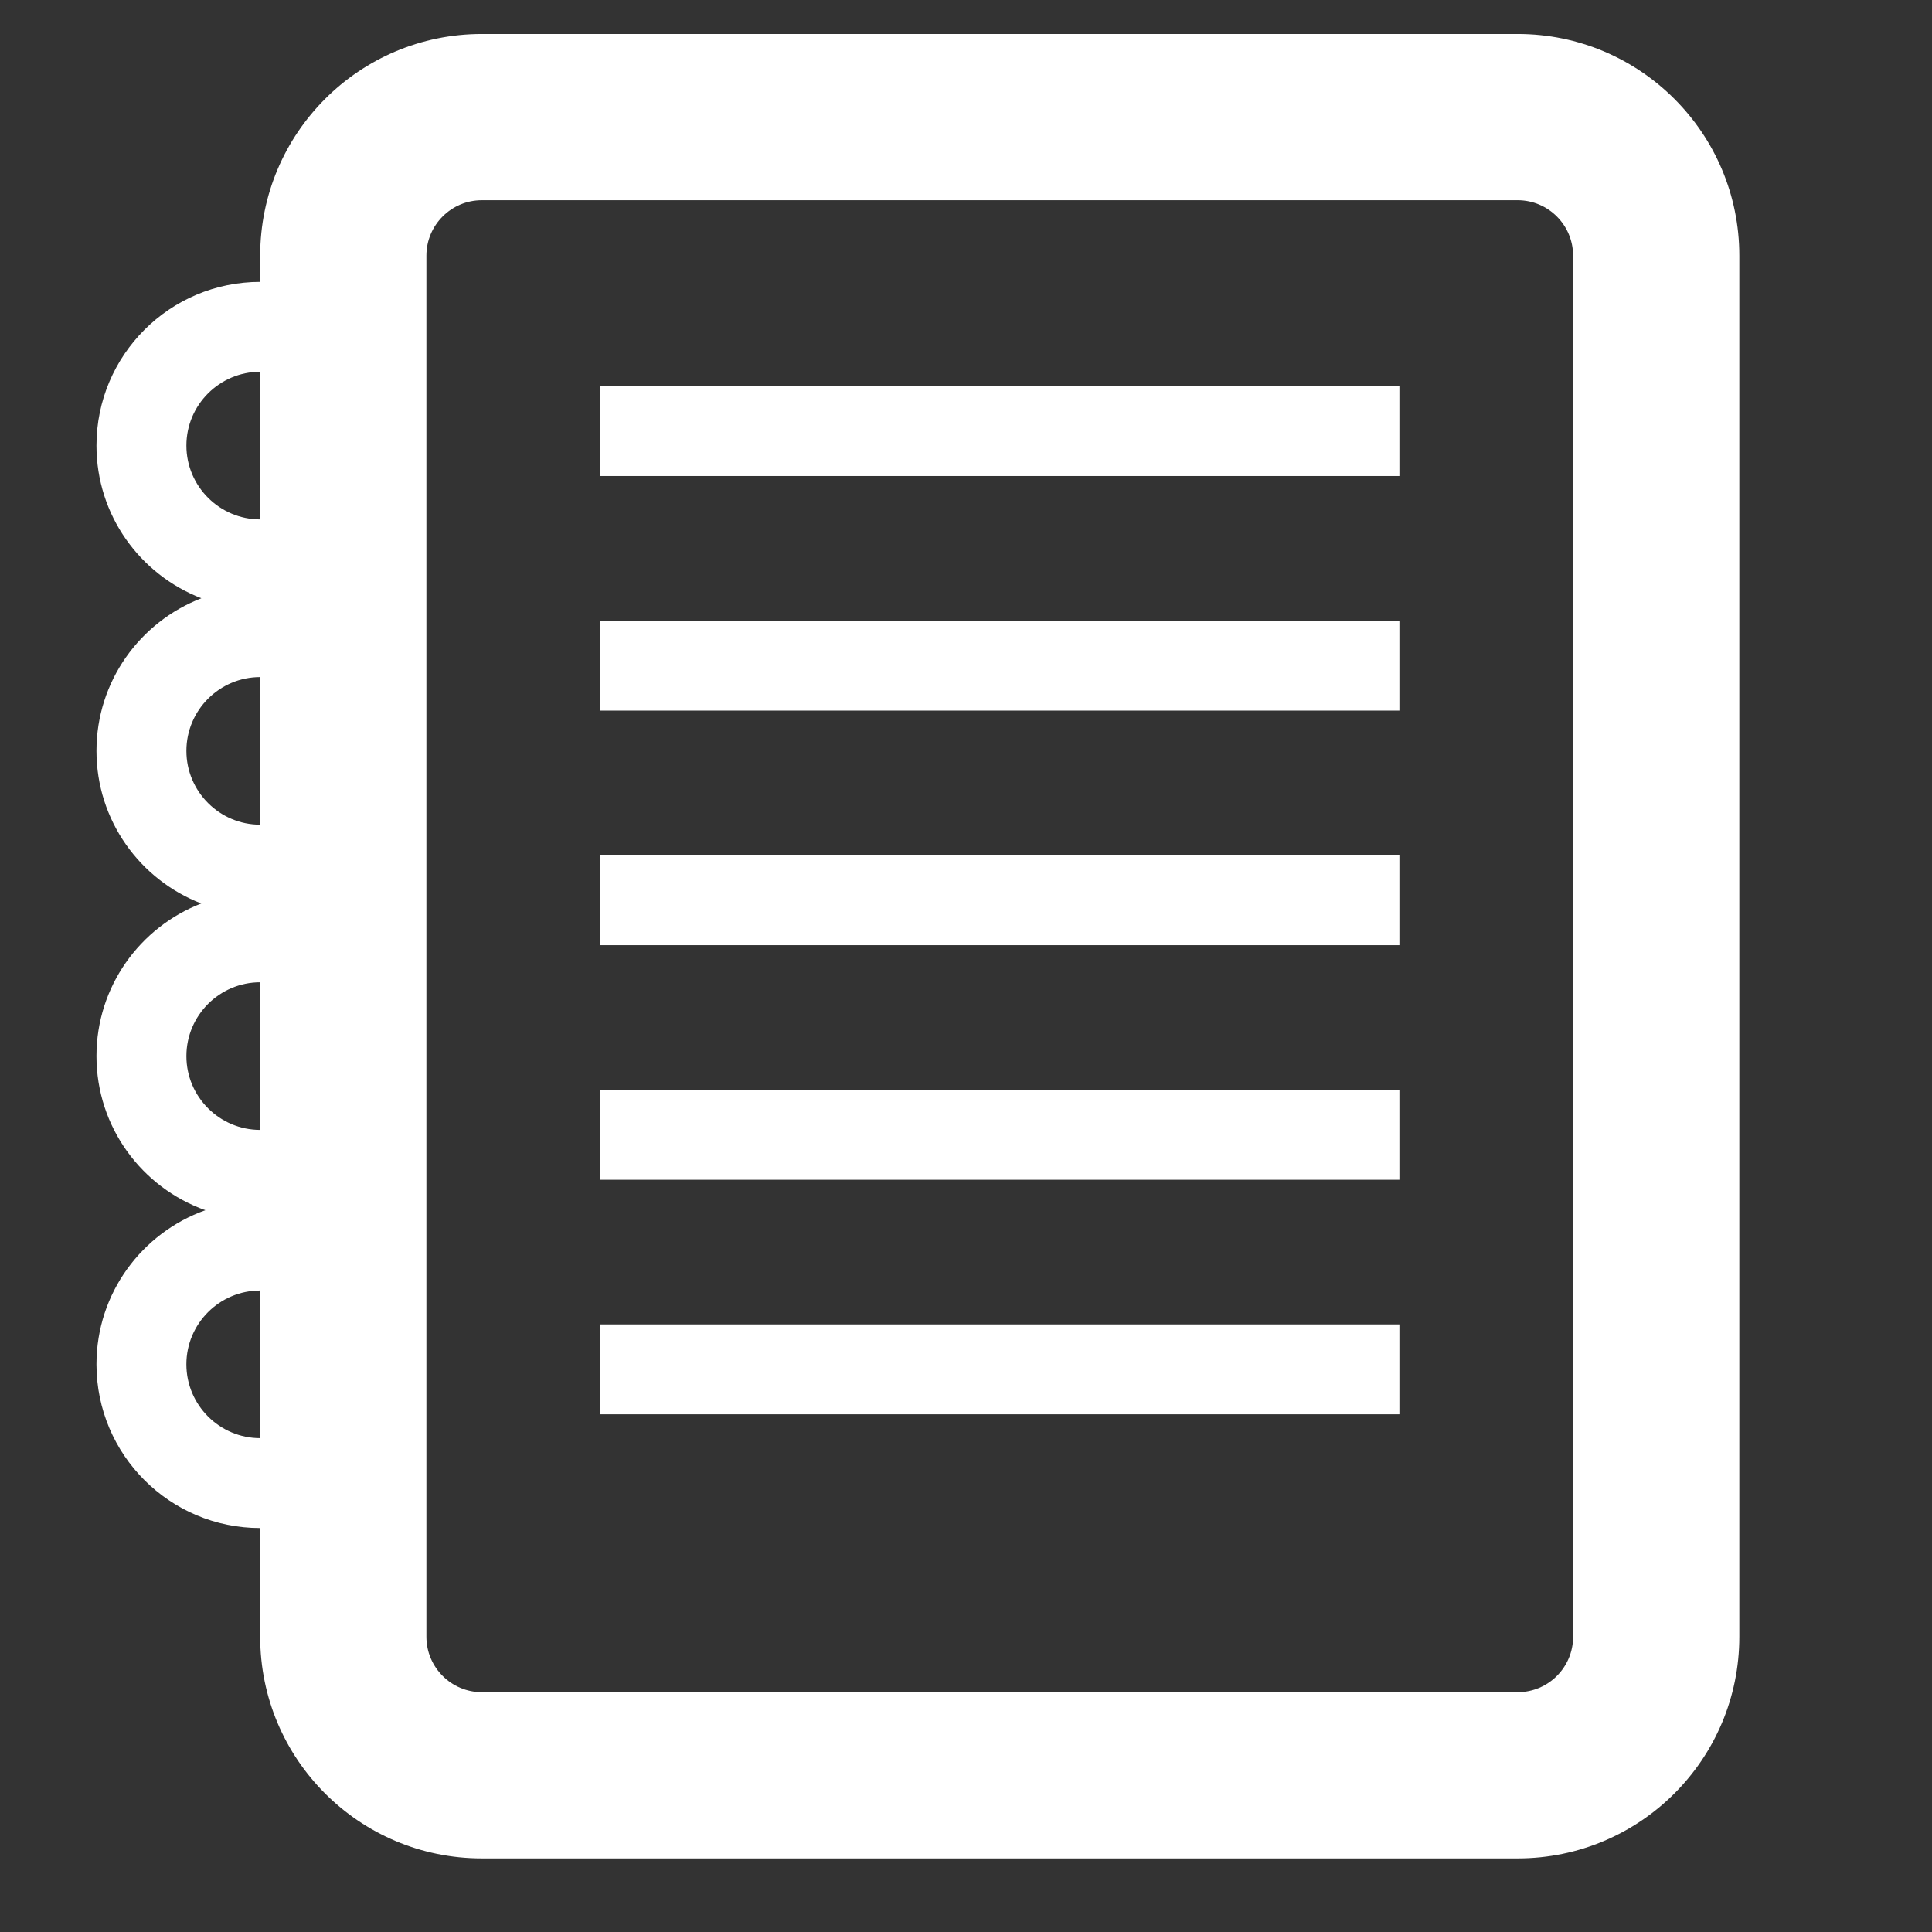 <svg xmlns="http://www.w3.org/2000/svg" xmlns:xlink="http://www.w3.org/1999/xlink" version="1.0" id="Ebene_1" x="0px" y="0px" width="100px" height="99.999px" viewBox="0 0 100 99.999" enable-background="new 0 0 100 99.999" xml:space="preserve">
<rect x="0" y="0" width="100" height="99.999" fill="#333333" stroke="none"/>
<g fill="white">
	<path d="M78.556,1.759H24.939c-6.337,0-11.472,5.136-11.472,11.472v1.359c-4.68,0-8.474,3.793-8.474,8.474   c0,3.605,2.255,6.676,5.431,7.901c-3.175,1.224-5.431,4.295-5.431,7.9c0,3.604,2.254,6.674,5.425,7.899   c-3.171,1.225-5.425,4.295-5.425,7.899c0,3.684,2.355,6.809,5.637,7.977c-3.281,1.168-5.637,4.293-5.637,7.977   c0,4.68,3.794,8.474,8.474,8.474v5.628c0,6.336,5.135,11.472,11.472,11.472h53.616c6.335,0,11.472-5.136,11.472-11.472V13.231   C90.027,6.895,84.891,1.759,78.556,1.759z M13.468,19.243v7.641c-2.105,0-3.82-1.714-3.82-3.82   C9.647,20.957,11.362,19.243,13.468,19.243z M13.468,35.045v7.641c-2.105,0-3.82-1.714-3.82-3.821S11.362,35.045,13.468,35.045z    M13.468,50.843v7.641c-2.105,0-3.82-1.714-3.82-3.82S11.362,50.843,13.468,50.843z M9.647,70.617c0-2.106,1.715-3.82,3.82-3.82   v7.641C11.362,74.438,9.647,72.724,9.647,70.617z M81.424,84.719c0,1.582-1.287,2.868-2.868,2.868H24.939   c-1.581,0-2.868-1.287-2.868-2.868V13.231c0-1.582,1.287-2.868,2.868-2.868h53.616c1.581,0,2.868,1.287,2.868,2.868V84.719z"/>
	<rect x="31.062" y="19.986" width="41.371" height="4.653"/>
	<rect x="31.062" y="32.127" width="41.371" height="4.653"/>
	<rect x="31.062" y="44.269" width="41.371" height="4.653"/>
	<rect x="31.062" y="56.41" width="41.371" height="4.653"/>
	<rect x="31.062" y="68.551" width="41.371" height="4.653"/>
</g>
</svg>
